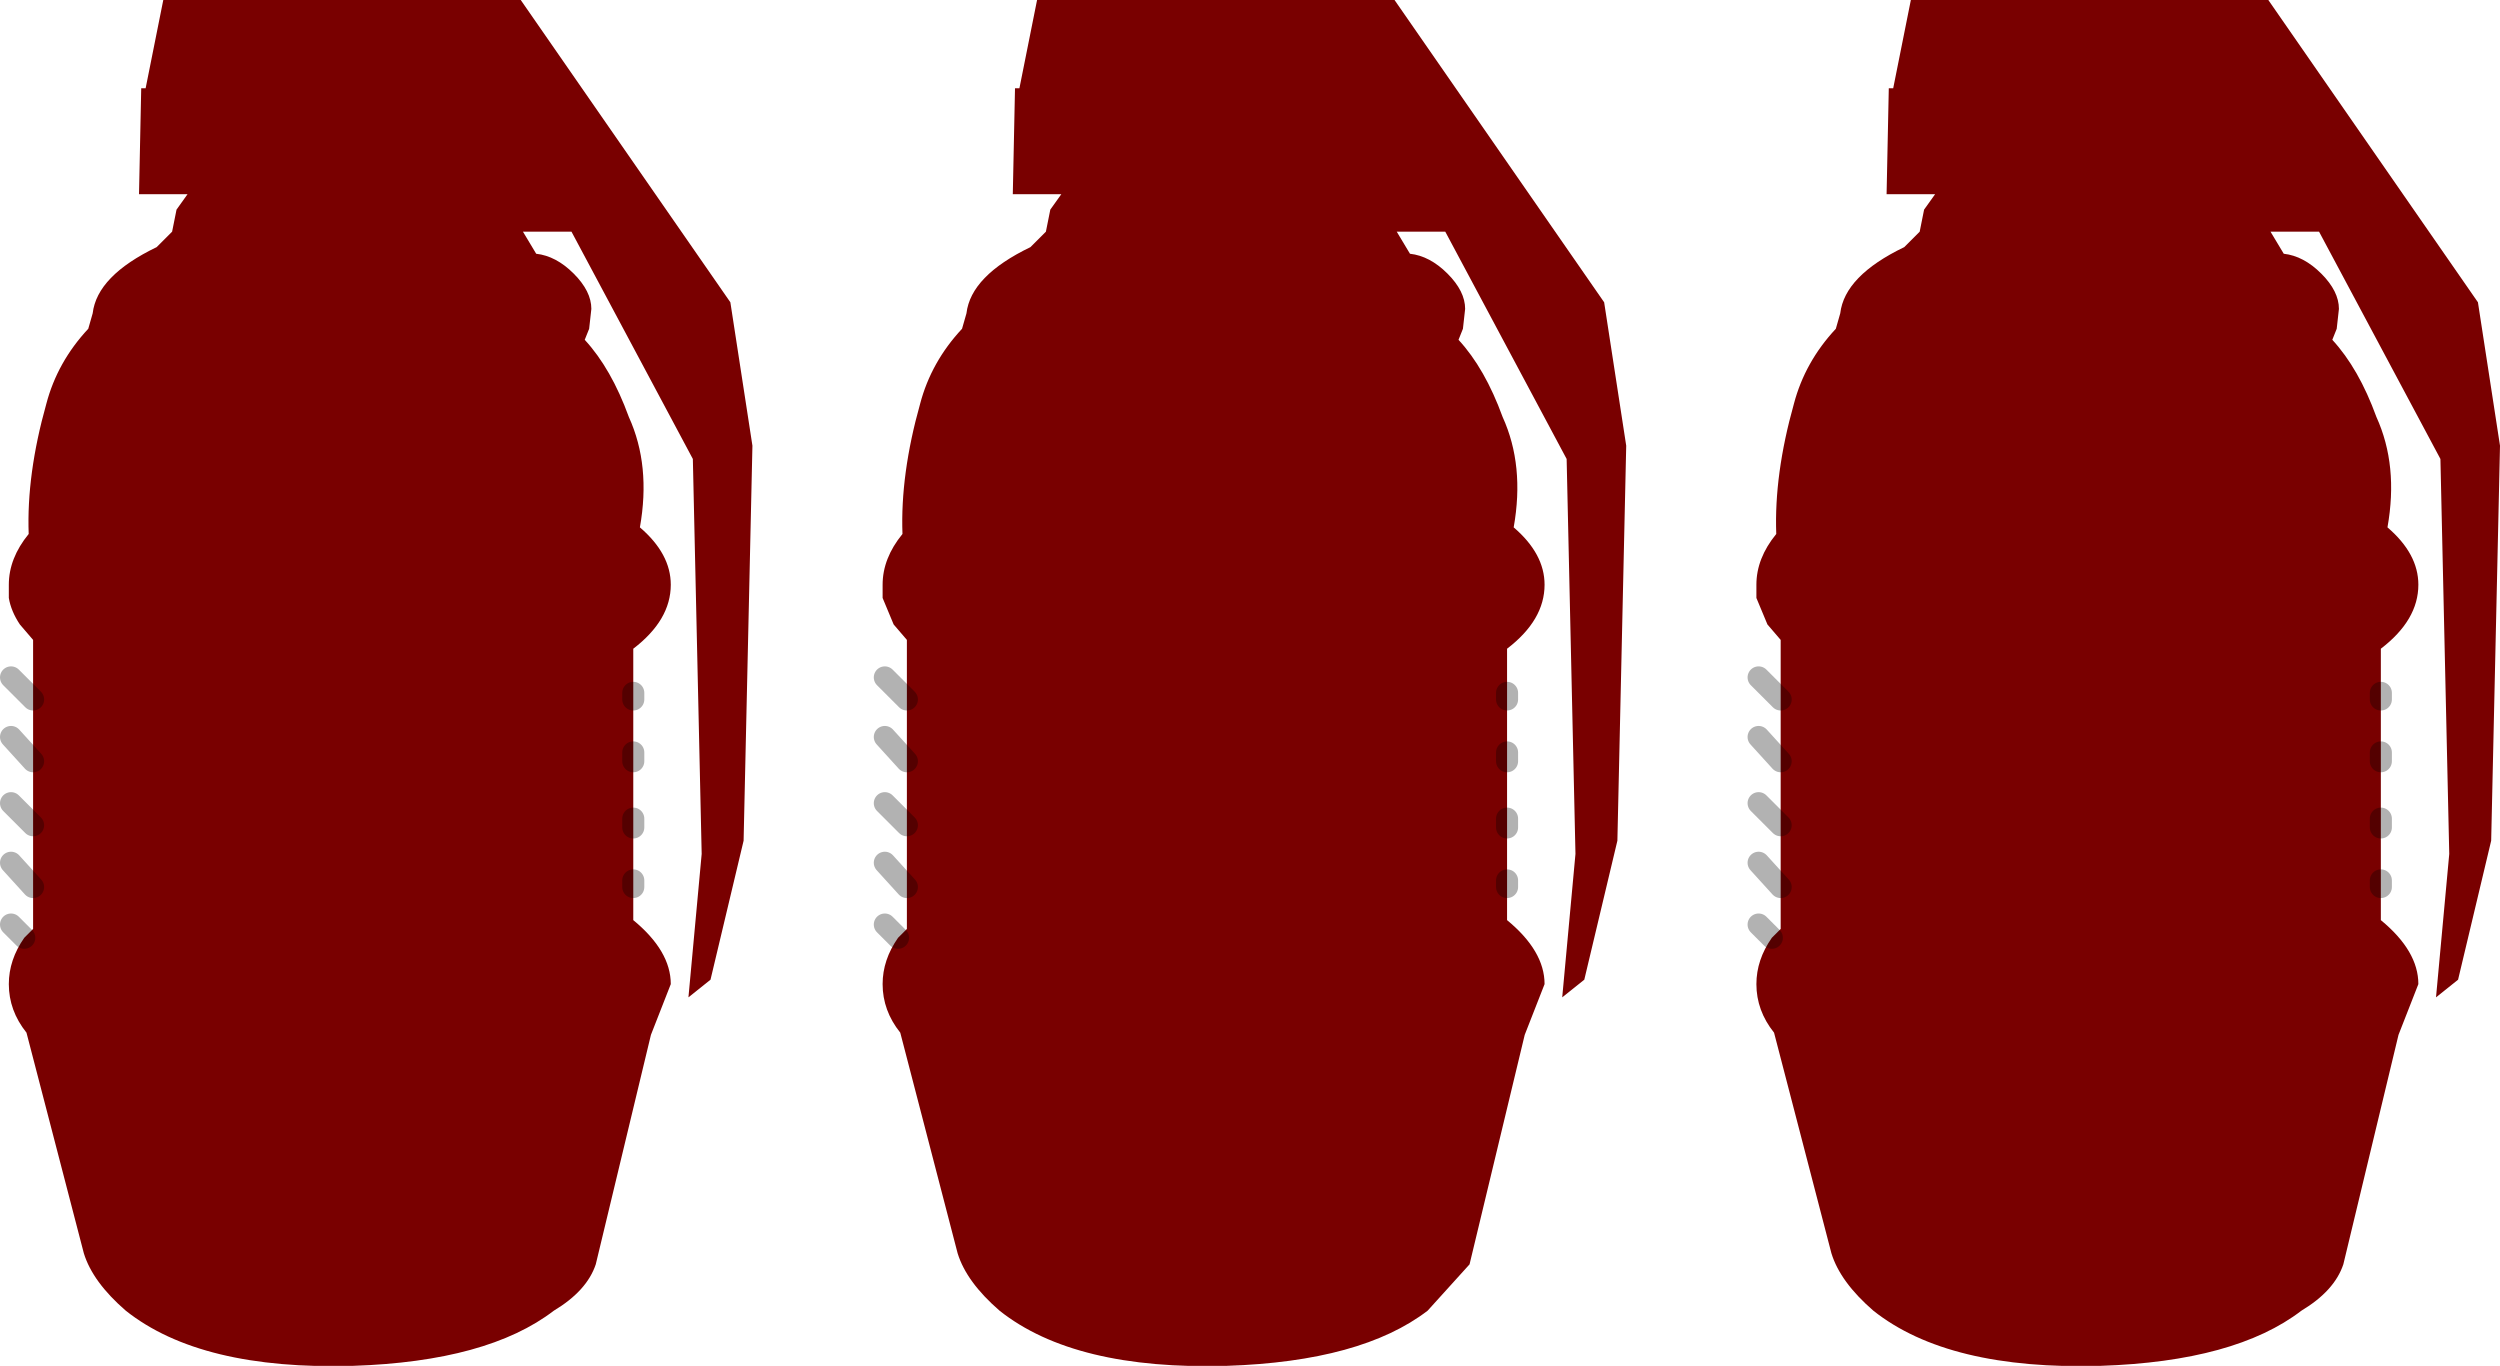 <?xml version="1.0" encoding="UTF-8" standalone="no"?>
<svg xmlns:xlink="http://www.w3.org/1999/xlink" height="30.95px" width="56.65px" xmlns="http://www.w3.org/2000/svg">
  <g transform="matrix(1.0, 0.0, 0.0, 1.0, -4.5, -4.3)">
    <path d="M44.85 20.15 L44.85 19.5 44.85 18.8 44.55 18.45 44.3 17.85 44.3 17.55 Q44.3 16.95 44.75 16.4 44.7 15.05 45.15 13.45 45.4 12.5 46.1 11.75 L46.2 11.4 Q46.3 10.55 47.65 9.9 L48.0 9.55 48.1 9.05 48.35 8.7 47.25 8.7 47.3 6.3 47.4 6.3 47.8 4.3 55.9 4.3 60.65 11.15 61.15 14.4 60.95 23.35 60.2 26.5 59.7 26.9 60.0 23.65 59.8 14.7 57.05 9.55 55.95 9.55 56.25 10.05 Q56.7 10.1 57.1 10.5 57.5 10.9 57.5 11.3 L57.45 11.75 57.35 12.0 Q57.95 12.65 58.35 13.75 58.85 14.85 58.6 16.25 59.3 16.85 59.3 17.55 59.3 18.35 58.45 19.0 L58.45 19.7 58.45 20.0 58.45 20.15 58.45 21.35 58.45 21.55 58.45 22.85 58.45 23.05 58.45 24.25 58.45 24.4 58.45 25.15 Q59.3 25.85 59.3 26.6 L58.85 27.75 57.6 32.95 Q57.4 33.55 56.65 34.0 55.15 35.15 52.1 35.25 48.65 35.35 46.95 34.0 46.2 33.35 46.0 32.7 L44.7 27.7 Q44.3 27.2 44.3 26.6 44.3 26.05 44.65 25.55 L44.85 25.35 44.85 24.4 44.85 23.0 44.85 21.55 44.85 20.15 M25.05 20.15 L25.05 19.5 25.05 18.8 24.75 18.45 24.5 17.85 24.5 17.55 Q24.5 16.95 24.95 16.4 24.9 15.05 25.35 13.45 25.6 12.5 26.3 11.75 L26.4 11.4 Q26.5 10.55 27.85 9.9 L28.2 9.55 28.3 9.05 28.55 8.7 27.45 8.7 27.5 6.3 27.6 6.3 28.0 4.3 36.1 4.3 40.85 11.15 41.35 14.4 41.15 23.35 40.4 26.5 39.9 26.9 40.2 23.65 40.0 14.7 37.25 9.55 36.15 9.55 36.45 10.05 Q36.9 10.1 37.3 10.5 37.7 10.9 37.7 11.3 L37.65 11.75 37.55 12.0 Q38.15 12.65 38.55 13.75 39.05 14.85 38.8 16.25 39.5 16.85 39.5 17.55 39.5 18.35 38.65 19.0 L38.65 19.7 38.65 20.0 38.65 20.15 38.65 21.35 38.65 21.55 38.65 22.85 38.65 23.05 38.65 24.25 38.65 24.4 38.65 25.15 Q39.5 25.85 39.5 26.6 L39.05 27.75 37.8 32.95 36.85 34.0 Q35.35 35.15 32.3 35.25 28.85 35.35 27.15 34.0 26.4 33.35 26.2 32.7 L24.9 27.7 Q24.5 27.2 24.5 26.6 24.5 26.05 24.85 25.55 L25.05 25.35 25.05 24.4 25.05 23.0 25.05 21.55 25.05 20.15 M5.25 20.15 L5.25 19.5 5.25 18.8 4.95 18.45 Q4.75 18.15 4.7 17.85 L4.7 17.55 Q4.7 16.95 5.15 16.4 5.1 15.05 5.55 13.45 5.8 12.5 6.5 11.75 L6.6 11.4 Q6.7 10.55 8.05 9.9 L8.4 9.55 8.5 9.05 8.75 8.7 7.65 8.7 7.7 6.3 7.8 6.3 8.2 4.3 16.3 4.3 21.05 11.15 21.55 14.4 21.35 23.35 20.6 26.5 20.1 26.9 20.4 23.65 20.2 14.7 17.45 9.55 16.35 9.55 16.65 10.05 Q17.1 10.1 17.5 10.5 17.9 10.9 17.9 11.3 L17.85 11.75 17.75 12.0 Q18.35 12.65 18.75 13.75 19.25 14.85 19.0 16.25 19.7 16.85 19.7 17.55 19.7 18.35 18.85 19.0 L18.85 19.7 18.85 20.0 18.85 20.15 18.85 21.35 18.85 21.55 18.85 22.85 18.85 23.05 18.85 24.25 18.85 24.4 18.85 25.15 Q19.7 25.85 19.7 26.6 L19.25 27.75 18.0 32.95 Q17.8 33.55 17.05 34.0 15.55 35.15 12.5 35.25 9.05 35.35 7.35 34.0 6.6 33.35 6.4 32.7 L5.1 27.7 Q4.7 27.2 4.7 26.6 4.7 26.05 5.05 25.55 L5.25 25.35 5.25 24.4 5.25 23.0 5.25 21.55 5.25 20.15" fill="#790000" fill-rule="evenodd" stroke="none"/>
    <path d="M58.45 20.0 L58.45 20.15 M58.45 21.35 L58.45 21.55 M58.45 22.85 L58.45 23.05 M58.45 24.25 L58.45 24.4 M44.65 25.55 L44.35 25.25 M44.85 20.15 L44.35 19.65 M44.35 21.0 L44.85 21.55 M44.35 23.85 L44.85 24.4 M44.85 23.0 L44.35 22.5 M38.65 20.0 L38.65 20.15 M38.65 21.35 L38.65 21.55 M38.65 22.85 L38.65 23.05 M38.65 24.25 L38.65 24.4 M24.85 25.55 L24.55 25.25 M25.05 20.15 L24.55 19.65 M24.55 21.0 L25.05 21.55 M24.55 23.85 L25.05 24.4 M25.05 23.0 L24.55 22.5 M18.85 20.0 L18.85 20.15 M18.85 21.35 L18.85 21.55 M18.85 22.85 L18.85 23.05 M18.85 24.25 L18.85 24.4 M5.05 25.55 L4.75 25.25 M5.25 20.15 L4.75 19.65 M5.25 21.55 L4.75 21.0 M5.25 23.0 L4.75 22.5 M4.75 23.85 L5.25 24.4" fill="none" stroke="#000000" stroke-linecap="round" stroke-linejoin="round" stroke-opacity="0.302" stroke-width="0.5"/>
  </g>
</svg>
